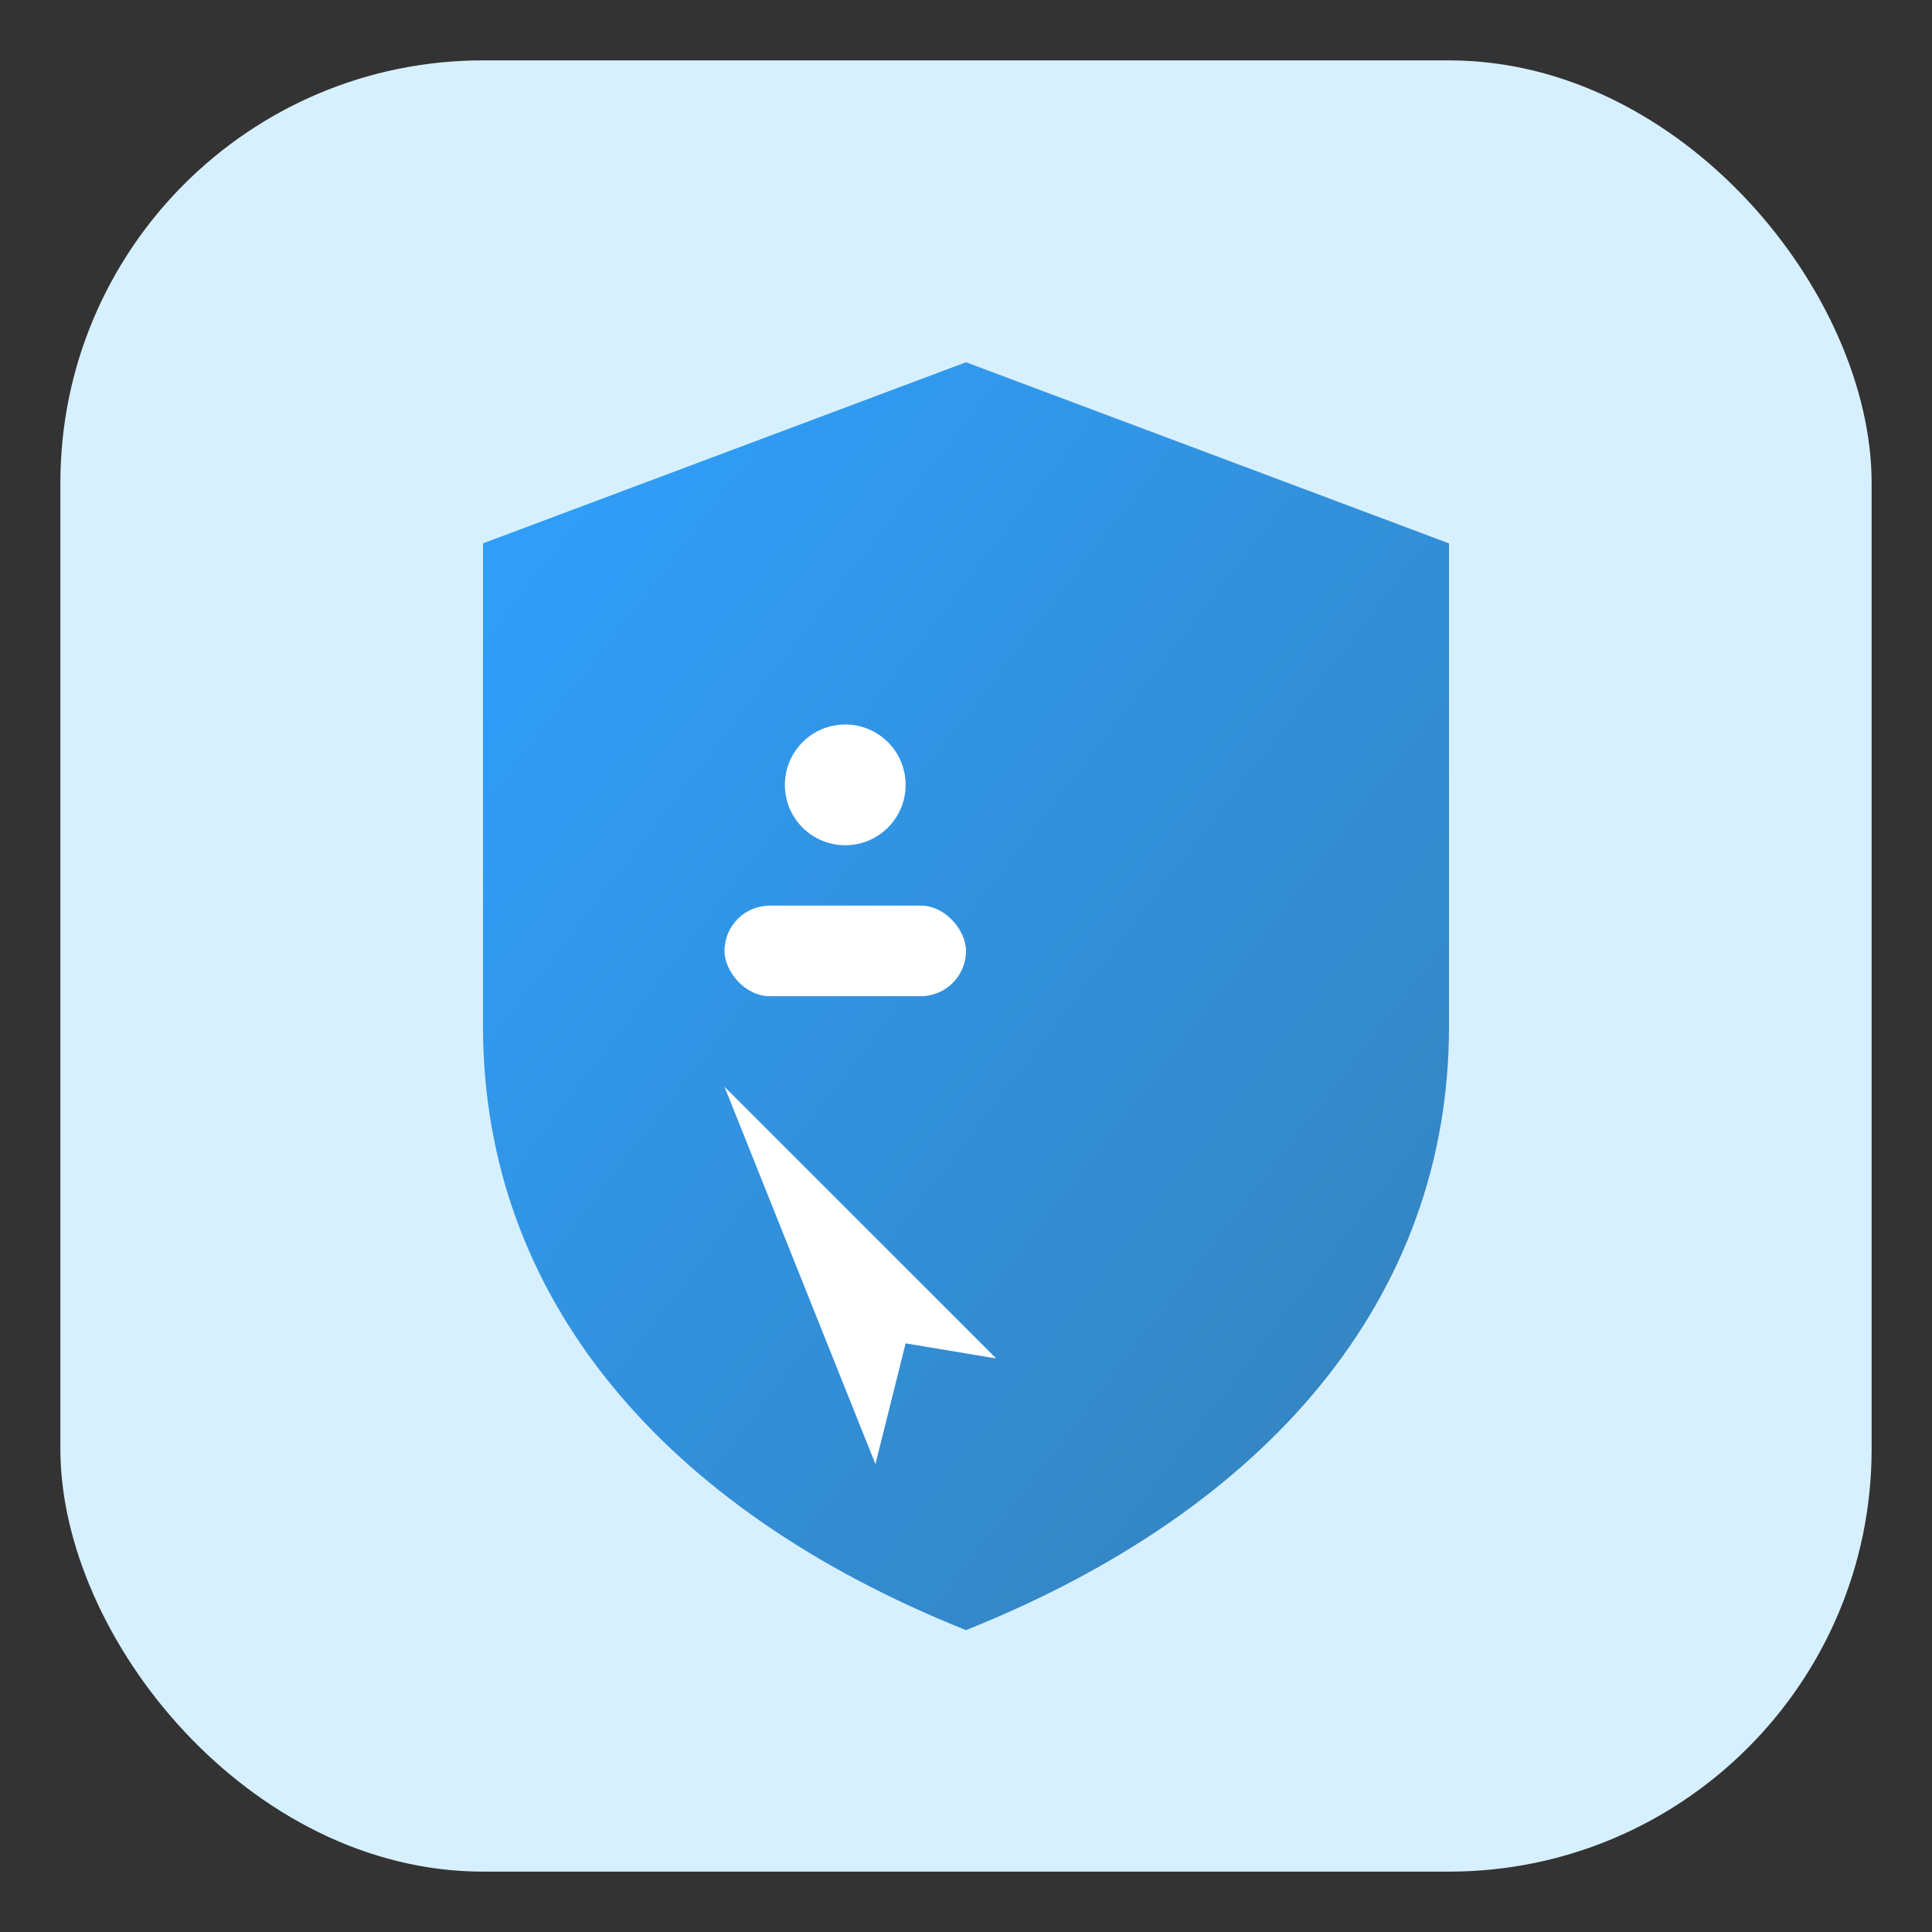<svg xmlns="http://www.w3.org/2000/svg" viewBox="0 0 64 64">
  <rect x="0" y="0" width="64" height="64" fill="#333333" stroke="none"/>
  <rect x="2" y="2" width="60" height="60" rx="14" fill="#D7F0FF"/>
  <defs>
    <linearGradient id="s" x1="0" y1="0" x2="1" y2="1">
      <stop offset="0%" stop-color="#2fa0ff"/>
      <stop offset="100%" stop-color="#3581B8"/>
    </linearGradient>
  </defs>
  <path d="M32 12l16 6v16c0 9-6 16-16 20-10-4-16-11-16-20V18l16-6z" fill="url(#s)"/>
  <circle cx="28" cy="26" r="2" fill="#fff"/>
  <rect x="24" y="30" width="8" height="3" rx="1.5" fill="#fff"/>
  <path d="M24 36l9 9-3-.5-1 4-5-12.5z" fill="#fff"/>
</svg>
